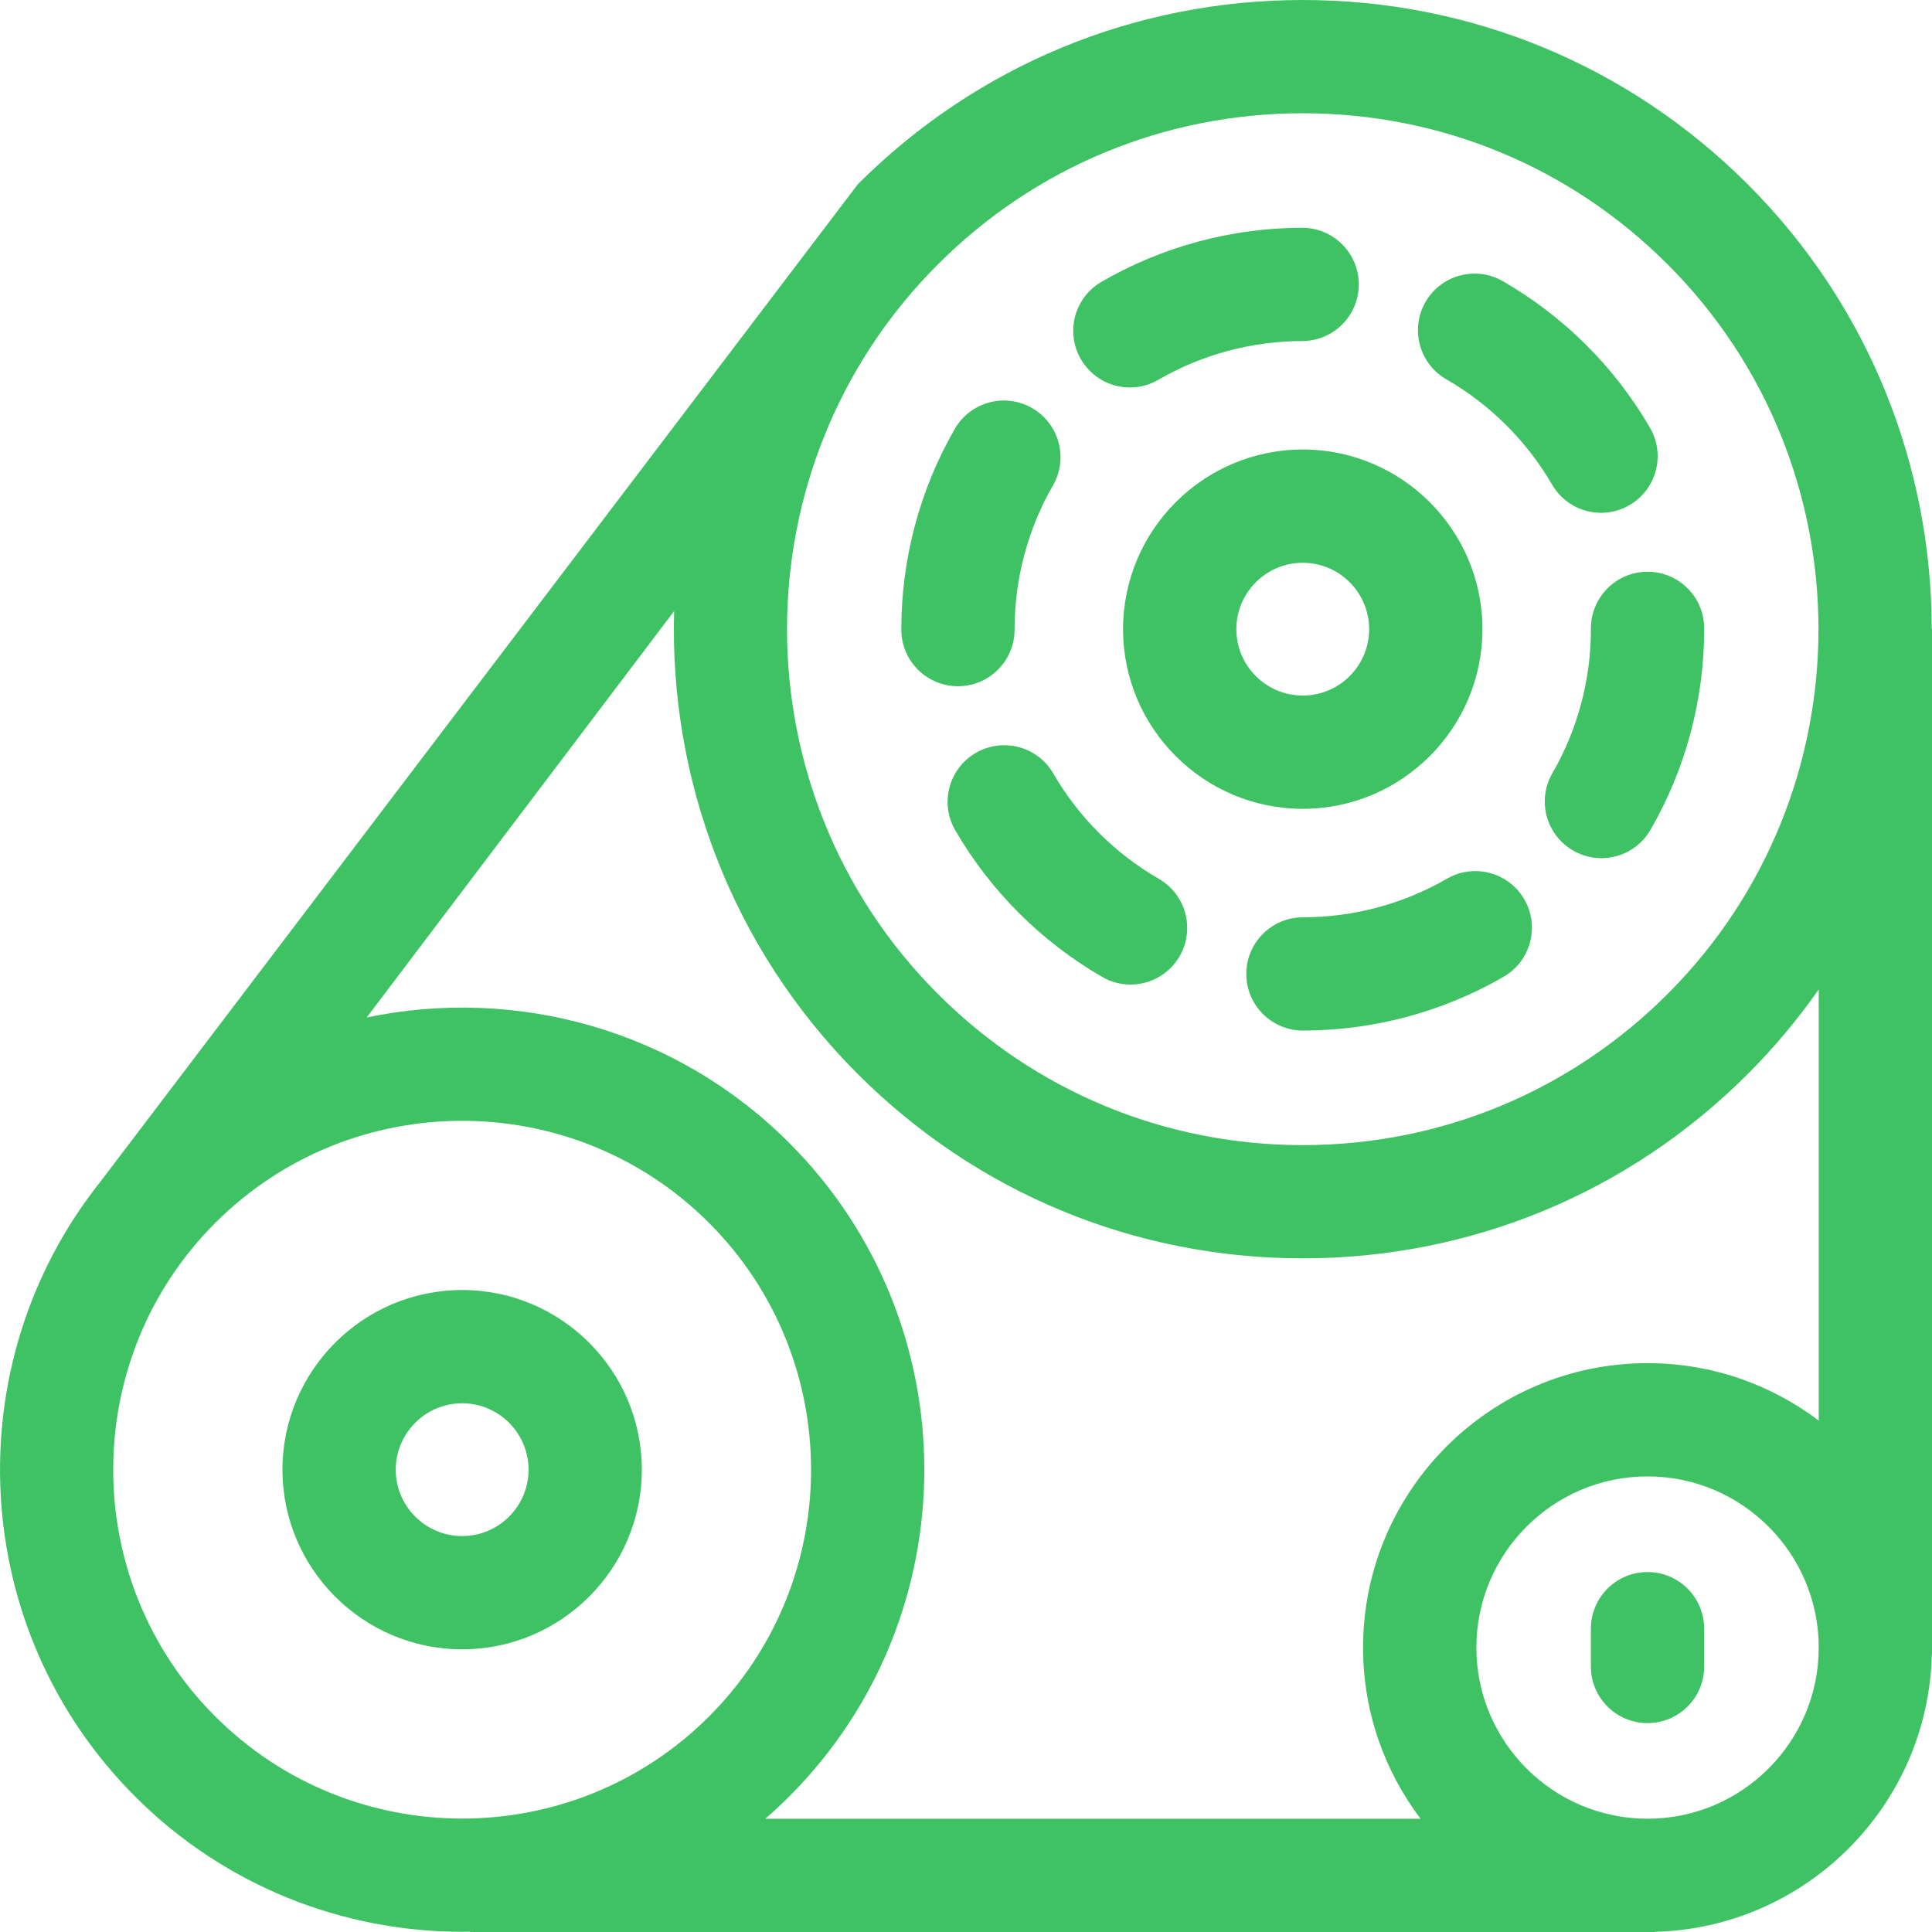 <svg width="48" height="48" viewBox="0 0 48 48" fill="none" xmlns="http://www.w3.org/2000/svg">
<g clip-path="url(#clip0)">
<path d="M47.993 15.632C47.993 11.629 46.469 7.626 43.421 4.578C40.468 1.626 36.542 0 32.367 0C28.191 0 24.265 1.626 21.312 4.578L2.49 29.365C-1.097 33.871 -0.808 40.469 3.359 44.636C5.598 46.875 8.54 47.995 11.482 47.995C11.549 47.995 11.615 47.993 11.681 47.992V48H41.106V47.996C44.865 47.904 47.904 44.866 47.996 41.107H48V15.632H47.993ZM23.302 6.568C25.723 4.147 28.942 2.814 32.367 2.814C35.791 2.814 39.01 4.147 41.431 6.568C46.429 11.566 46.429 19.697 41.431 24.695C39.01 27.116 35.791 28.45 32.367 28.45C28.942 28.45 25.723 27.116 23.302 24.695C18.304 19.697 18.304 11.566 23.302 6.568ZM5.349 42.646C1.967 39.265 1.967 33.763 5.349 30.382C7.04 28.691 9.26 27.846 11.482 27.846C13.703 27.846 15.924 28.691 17.615 30.382C20.996 33.763 20.996 39.265 17.615 42.646C14.233 46.027 8.731 46.027 5.349 42.646ZM40.933 45.186C38.588 45.186 36.68 43.278 36.68 40.934C36.68 38.589 38.588 36.681 40.933 36.681C43.278 36.681 45.186 38.589 45.186 40.934C45.186 43.278 43.278 45.186 40.933 45.186ZM45.186 35.294C44.001 34.399 42.528 33.867 40.933 33.867C37.036 33.867 33.865 37.037 33.865 40.934C33.865 42.529 34.398 44.002 35.293 45.186H19.014C19.216 45.011 19.413 44.828 19.605 44.636C24.084 40.157 24.084 32.87 19.605 28.392C16.76 25.547 12.782 24.51 9.11 25.279L16.748 15.183C16.629 19.334 18.151 23.524 21.312 26.685C24.265 29.637 28.191 31.263 32.367 31.263C36.542 31.263 40.469 29.637 43.421 26.685C44.081 26.025 44.669 25.321 45.186 24.581V35.294Z" fill="#3FC264"/>
<path d="M25.207 15.642V15.632C25.207 14.376 25.537 13.142 26.16 12.061C26.548 11.388 26.317 10.528 25.644 10.14C24.971 9.751 24.11 9.982 23.722 10.655C22.853 12.162 22.393 13.883 22.393 15.632V15.642C22.393 16.419 23.023 17.049 23.8 17.049C24.578 17.049 25.207 16.419 25.207 15.642Z" fill="#3FC264"/>
<path d="M35.948 21.832C34.866 22.458 33.629 22.789 32.371 22.79C31.593 22.79 30.964 23.421 30.964 24.198C30.965 24.974 31.595 25.604 32.372 25.604H32.372C34.125 25.603 35.849 25.14 37.358 24.267C38.031 23.877 38.26 23.017 37.871 22.344C37.481 21.672 36.62 21.442 35.948 21.832Z" fill="#3FC264"/>
<path d="M28.792 21.835C27.705 21.208 26.797 20.302 26.168 19.216C25.778 18.544 24.917 18.315 24.245 18.705C23.572 19.094 23.343 19.955 23.733 20.628C24.609 22.138 25.872 23.399 27.385 24.272C27.607 24.4 27.848 24.461 28.087 24.461C28.573 24.461 29.046 24.209 29.307 23.758C29.696 23.084 29.465 22.224 28.792 21.835Z" fill="#3FC264"/>
<path d="M39.526 15.612V15.632C39.526 16.89 39.195 18.127 38.569 19.209C38.18 19.882 38.41 20.743 39.083 21.131C39.304 21.26 39.547 21.321 39.786 21.321C40.272 21.321 40.744 21.069 41.005 20.618C41.879 19.108 42.34 17.384 42.34 15.632V15.612C42.34 14.835 41.71 14.205 40.933 14.205C40.156 14.205 39.526 14.835 39.526 15.612Z" fill="#3FC264"/>
<path d="M28.073 9.627C28.312 9.627 28.556 9.565 28.778 9.436C29.859 8.808 31.096 8.476 32.354 8.473C33.131 8.472 33.76 7.841 33.759 7.064C33.757 6.288 33.128 5.659 32.352 5.659C32.351 5.659 32.35 5.659 32.349 5.659C30.597 5.662 28.873 6.127 27.365 7.002C26.693 7.393 26.464 8.254 26.855 8.926C27.116 9.375 27.588 9.627 28.073 9.627Z" fill="#3FC264"/>
<path d="M35.934 9.424C37.021 10.05 37.93 10.955 38.561 12.04C38.822 12.49 39.294 12.741 39.779 12.741C40.019 12.741 40.262 12.679 40.484 12.549C41.156 12.159 41.384 11.298 40.993 10.626C40.116 9.116 38.852 7.857 37.338 6.986C36.665 6.598 35.804 6.829 35.416 7.502C35.029 8.176 35.26 9.036 35.934 9.424Z" fill="#3FC264"/>
<path d="M32.367 20.095C34.828 20.095 36.831 18.093 36.831 15.632C36.831 13.17 34.828 11.168 32.367 11.168C29.905 11.168 27.902 13.17 27.902 15.632C27.902 18.093 29.905 20.095 32.367 20.095ZM32.367 13.982C33.276 13.982 34.016 14.722 34.016 15.632C34.016 16.541 33.276 17.281 32.367 17.281C31.457 17.281 30.717 16.541 30.717 15.632C30.717 14.722 31.457 13.982 32.367 13.982Z" fill="#3FC264"/>
<path d="M11.482 32.05C9.02 32.05 7.018 34.053 7.018 36.514C7.018 38.975 9.021 40.977 11.482 40.977C13.943 40.977 15.946 38.975 15.946 36.514C15.946 34.053 13.943 32.05 11.482 32.05ZM11.482 38.163C10.572 38.163 9.832 37.423 9.832 36.514C9.832 35.605 10.572 34.864 11.482 34.864C12.392 34.864 13.132 35.605 13.132 36.514C13.132 37.423 12.392 38.163 11.482 38.163Z" fill="#3FC264"/>
<path d="M40.933 39.057C40.155 39.057 39.525 39.687 39.525 40.465V41.403C39.525 42.18 40.155 42.81 40.933 42.81C41.71 42.81 42.34 42.18 42.34 41.403V40.465C42.34 39.687 41.71 39.057 40.933 39.057Z" fill="#3FC264"/>
</g>
<defs>
<clipPath id="clip0">
<rect width="48" height="48" fill="white"/>
</clipPath>
</defs>
</svg>
